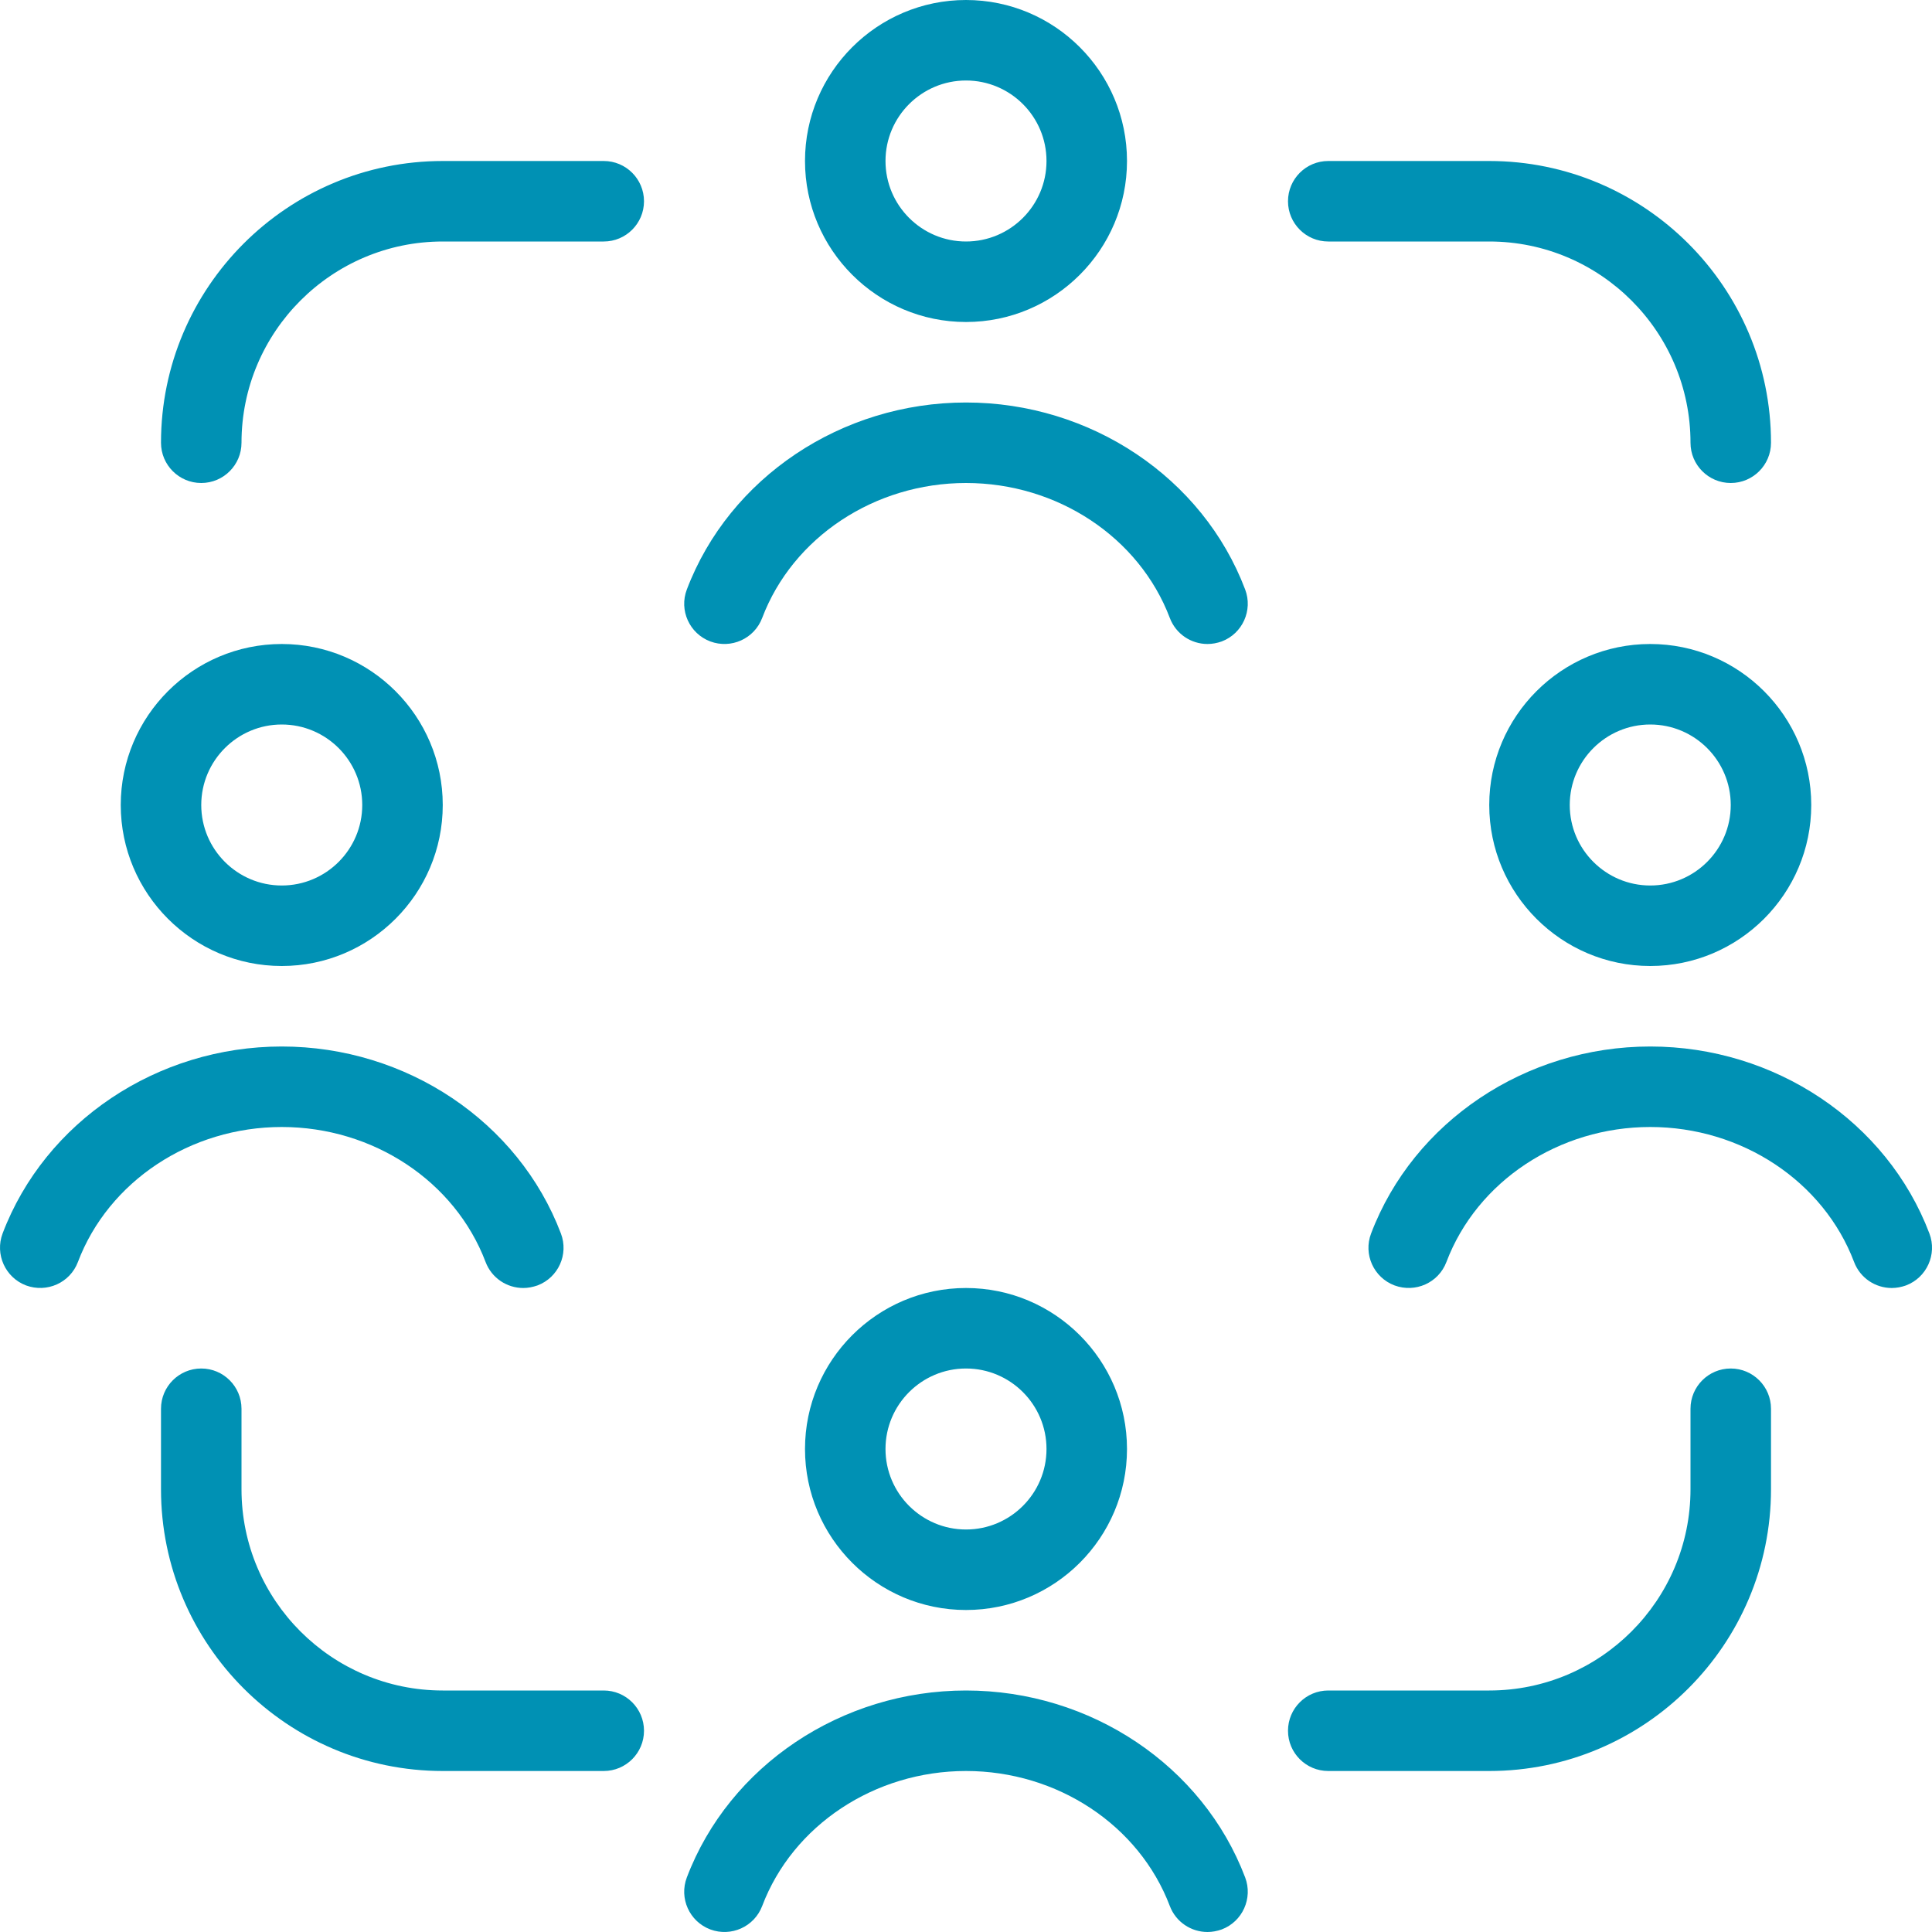 <svg width="36" height="36" viewBox="0 0 36 36" fill="none" xmlns="http://www.w3.org/2000/svg">
<path d="M5.25 21C3.548 21 2.022 22.011 1.452 23.515C1.305 23.904 0.873 24.095 0.485 23.952C0.098 23.805 -0.097 23.372 0.048 22.985C0.839 20.899 2.928 19.5 5.25 19.5C7.572 19.5 9.662 20.901 10.452 22.985C10.599 23.372 10.404 23.805 10.016 23.952C9.927 23.983 9.839 24 9.75 24C9.447 24 9.162 23.816 9.048 23.515C8.478 22.011 6.953 21 5.25 21ZM15 3C15 1.345 16.346 0 18 0C19.655 0 21 1.345 21 3C21 4.654 19.655 6 18 6C16.346 6 15 4.654 15 3ZM16.5 3C16.5 3.828 17.174 4.5 18 4.5C18.827 4.5 19.5 3.828 19.5 3C19.5 2.172 18.827 1.5 18 1.5C17.174 1.5 16.5 2.172 16.5 3ZM24.75 4.5H27.75C29.817 4.5 31.5 6.181 31.5 8.25C31.5 8.664 31.836 9 32.25 9C32.664 9 33 8.664 33 8.25C33 5.355 30.645 3 27.75 3H24.75C24.336 3 24 3.336 24 3.75C24 4.164 24.336 4.5 24.75 4.5ZM33.75 15C33.75 16.654 32.405 18 30.75 18C29.096 18 27.75 16.654 27.75 15C27.75 13.345 29.096 12 30.75 12C32.405 12 33.75 13.345 33.75 15ZM32.25 15C32.25 14.172 31.577 13.5 30.75 13.5C29.924 13.5 29.25 14.172 29.25 15C29.25 15.828 29.924 16.5 30.75 16.5C31.577 16.5 32.25 15.828 32.25 15ZM18 30C16.346 30 15 28.654 15 27C15 25.346 16.346 24 18 24C19.655 24 21 25.346 21 27C21 28.654 19.655 30 18 30ZM18 28.5C18.827 28.5 19.5 27.828 19.5 27C19.5 26.172 18.827 25.5 18 25.5C17.174 25.5 16.5 26.172 16.5 27C16.5 27.828 17.174 28.5 18 28.5ZM18 7.5C15.68 7.5 13.589 8.901 12.798 10.985C12.651 11.371 12.846 11.805 13.235 11.952C13.622 12.096 14.054 11.904 14.202 11.515C14.772 10.011 16.298 9 18 9C19.703 9 21.228 10.011 21.798 11.515C21.912 11.816 22.197 12 22.5 12C22.589 12 22.679 11.983 22.766 11.952C23.153 11.805 23.348 11.371 23.202 10.985C22.412 8.899 20.322 7.5 18 7.5ZM5.25 18C3.596 18 2.25 16.654 2.25 15C2.25 13.345 3.596 12 5.25 12C6.905 12 8.25 13.345 8.25 15C8.25 16.654 6.905 18 5.25 18ZM5.25 16.5C6.077 16.5 6.75 15.828 6.75 15C6.75 14.172 6.077 13.5 5.25 13.5C4.424 13.5 3.75 14.172 3.75 15C3.75 15.828 4.424 16.5 5.25 16.5ZM35.952 22.985C35.162 20.899 33.072 19.5 30.75 19.5C28.428 19.5 26.339 20.901 25.548 22.985C25.401 23.372 25.596 23.805 25.985 23.952C26.373 24.095 26.805 23.904 26.952 23.515C27.522 22.011 29.048 21 30.75 21C32.453 21 33.978 22.011 34.548 23.515C34.662 23.816 34.947 24 35.25 24C35.339 24 35.429 23.983 35.516 23.952C35.903 23.805 36.098 23.372 35.952 22.985ZM32.25 25.5C31.836 25.5 31.5 25.836 31.5 26.25V27.75C31.5 29.819 29.817 31.5 27.75 31.5H24.75C24.336 31.5 24 31.836 24 32.25C24 32.664 24.336 33 24.75 33H27.75C30.645 33 33 30.645 33 27.75V26.25C33 25.836 32.664 25.5 32.25 25.5ZM11.25 31.5H8.25C6.183 31.5 4.5 29.819 4.5 27.75V26.25C4.5 25.836 4.164 25.5 3.75 25.5C3.336 25.5 3 25.836 3 26.25V27.75C3 30.645 5.355 33 8.25 33H11.25C11.664 33 12 32.664 12 32.25C12 31.836 11.664 31.5 11.25 31.5ZM11.25 3H8.25C5.355 3 3 5.355 3 8.25C3 8.664 3.336 9 3.75 9C4.164 9 4.5 8.664 4.5 8.25C4.5 6.181 6.183 4.5 8.25 4.5H11.25C11.664 4.5 12 4.164 12 3.75C12 3.336 11.664 3 11.25 3ZM18 31.5C15.68 31.5 13.589 32.901 12.798 34.984C12.651 35.371 12.846 35.805 13.235 35.952C13.622 36.096 14.054 35.904 14.202 35.516C14.772 34.011 16.298 33 18 33C19.703 33 21.228 34.011 21.798 35.516C21.912 35.816 22.197 36 22.5 36C22.589 36 22.679 35.983 22.766 35.952C23.153 35.805 23.348 35.371 23.202 34.984C22.412 32.9 20.322 31.5 18 31.5Z" fill="#0091B4"/>
</svg>
